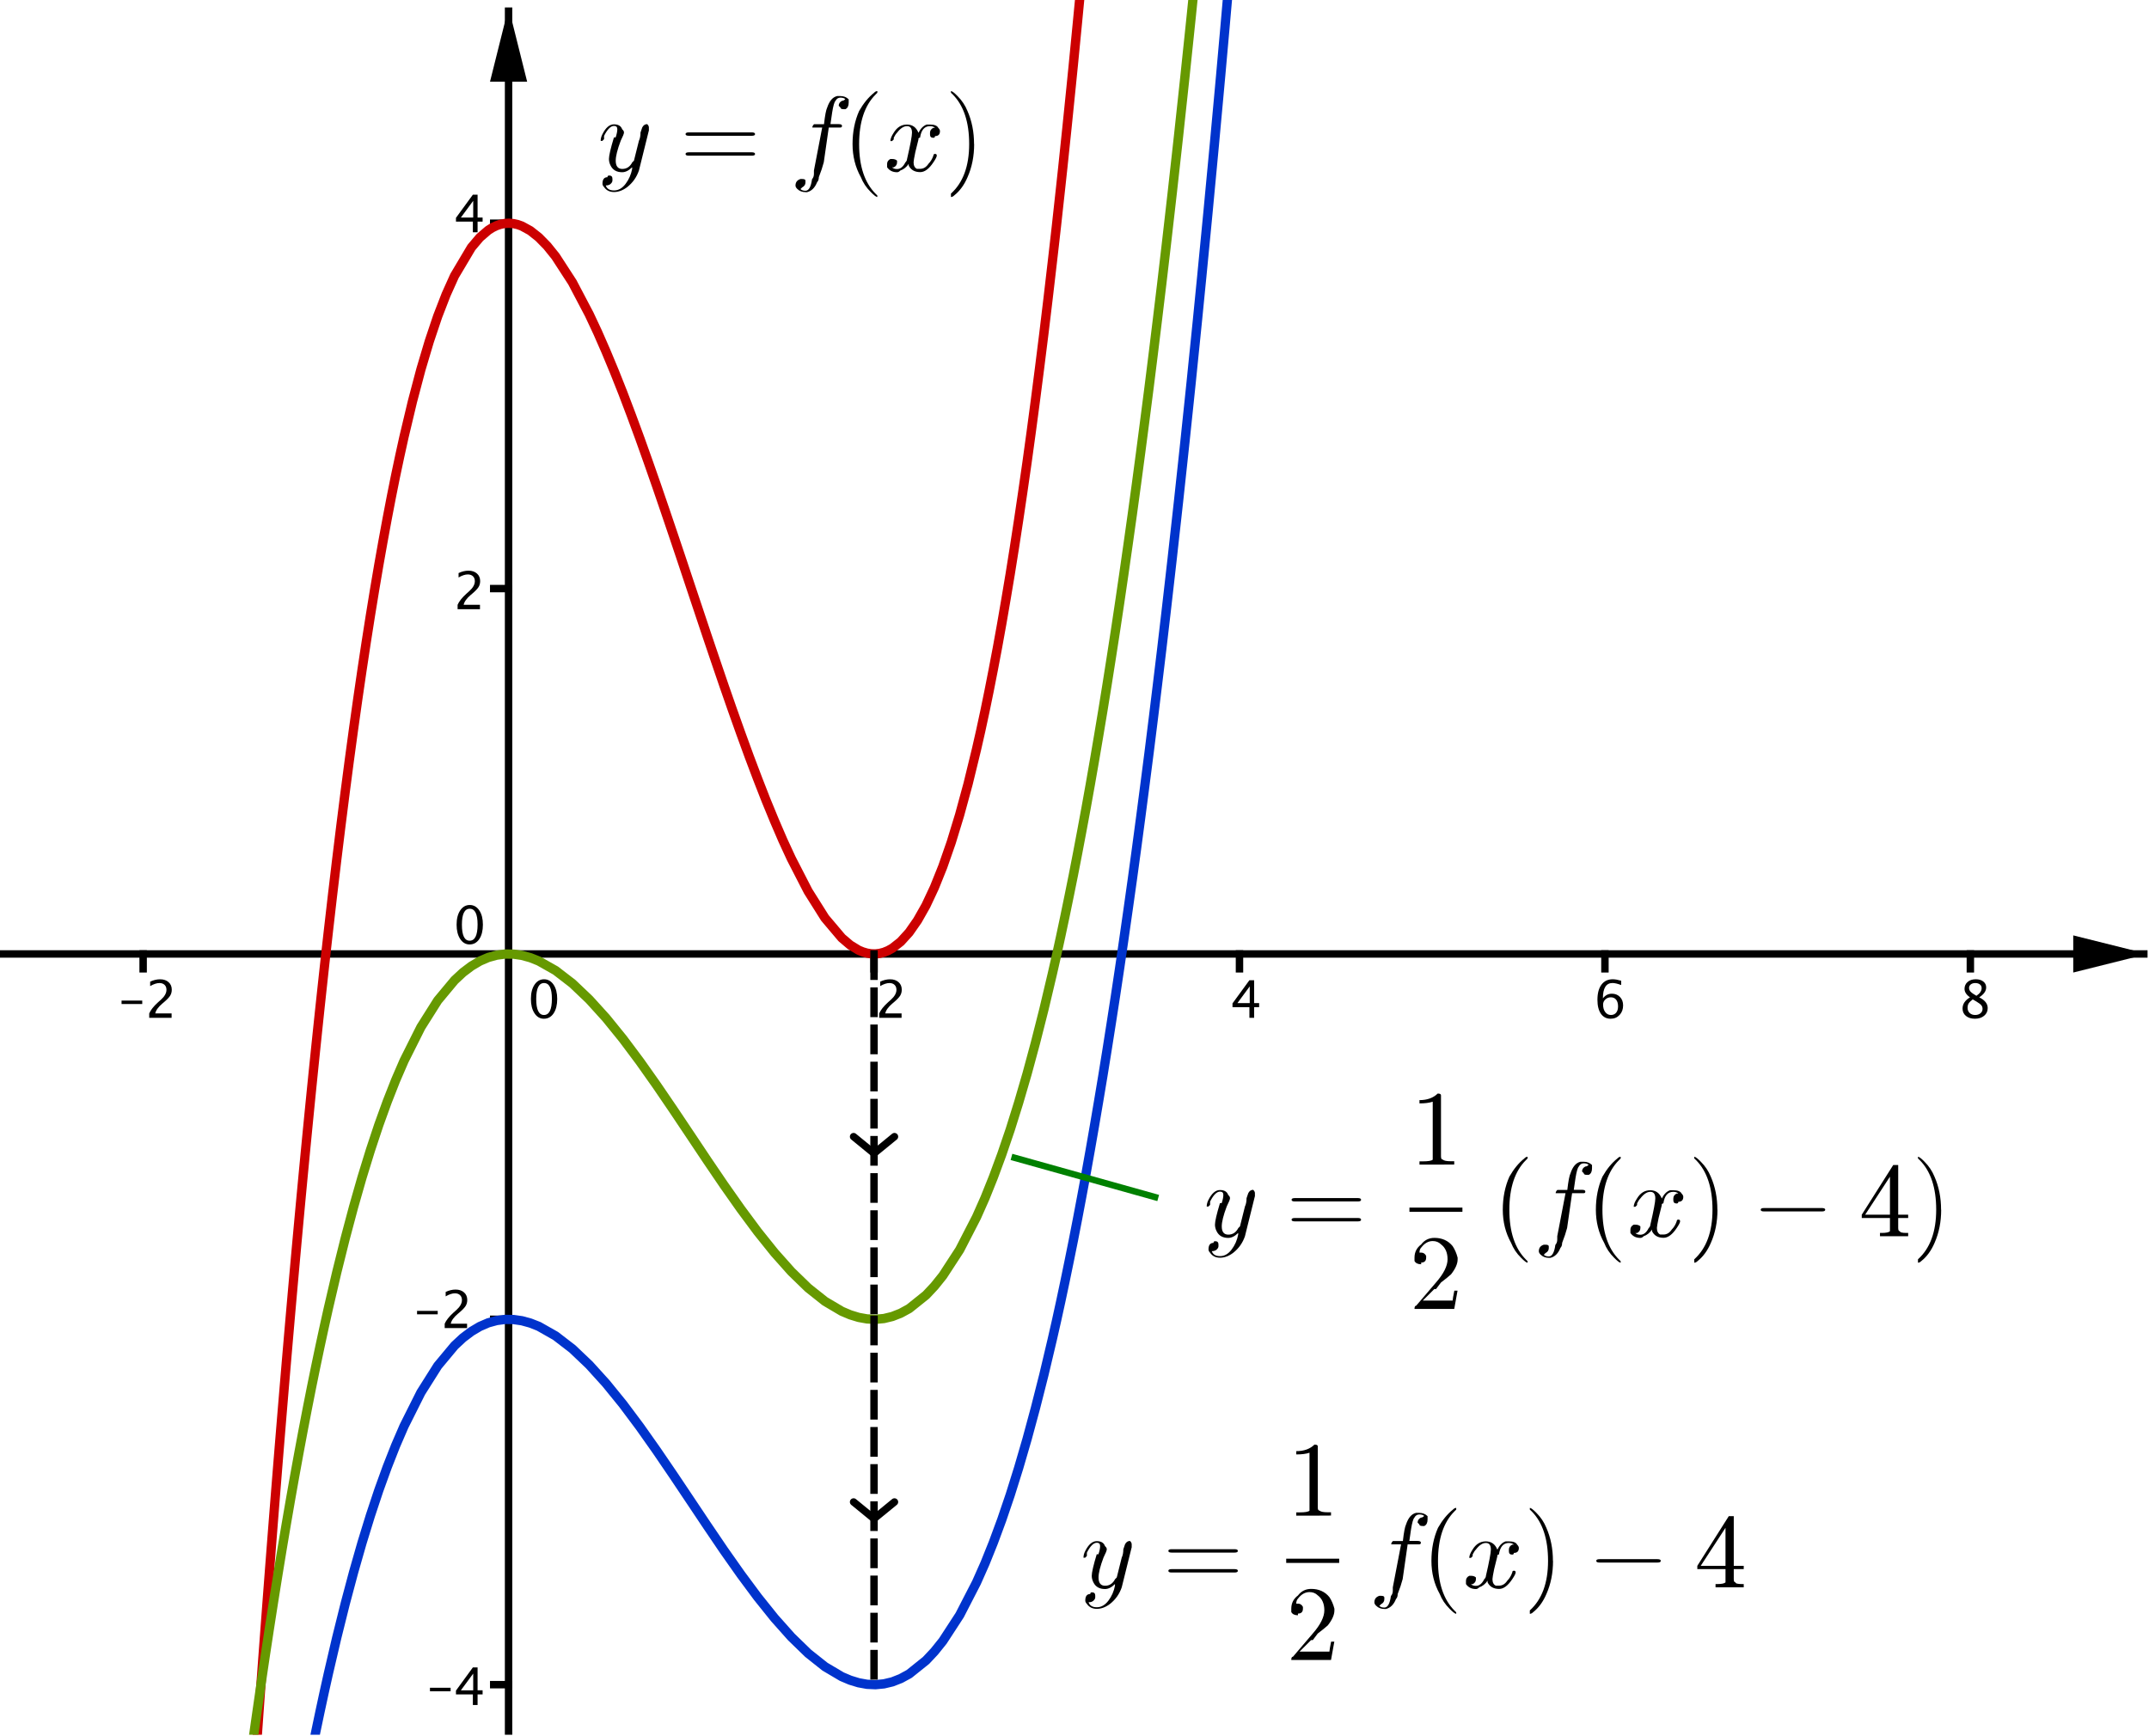 <?xml version='1.0' ?><svg xmlns:dc="http://purl.org/dc/elements/1.1/" xmlns:cc="http://creativecommons.org/ns#" xmlns:rdf="http://www.w3.org/1999/02/22-rdf-syntax-ns#" xmlns:svg="http://www.w3.org/2000/svg" xmlns="http://www.w3.org/2000/svg" id="svg19902" y="0px" x="0px" version="1.1" width="333.153" height="269.174" viewBox="83.208 752.587 333.153 269.174" preserveAspectRatio="none">
  <defs id="defs20638" />
  <title id="title19904" />
  <g transform="translate(83.208,752.587)" style="stroke-width:1;stroke-linecap:square;stroke-linejoin:miter;stroke-miterlimit:10;stroke-dasharray:none;stroke-dashoffset:0" id="g19906" stroke-miterlimit="10.000">
    <g id="g19908" transform="scale(0.576,0.576)">
      <clipPath id="clip1">
        <path id="path19911" d="m 0,0 0,467 580,0 0,-467 z" />
      </clipPath>
      <g id="g19913" clip-path="url(#clip1)">
        <g style="fill:none;stroke:#000000;stroke-width:2;stroke-linecap:butt;stroke-opacity:1" id="g19915">
          <path id="path19917" d="m 136.88,3 0,464" />
        </g>
        
      </g>
      
    </g>
    
    <g id="g19919" transform="scale(0.576,0.576)">
      <clipPath id="clip2">
        <path id="path19922" d="m 0,0 0,467 580,0 0,-467 z" />
      </clipPath>
      <g id="g19924" clip-path="url(#clip2)">
        <g style="fill:#000000;fill-opacity:1;fill-rule:evenodd;stroke:none" id="g19926">
          <path id="path19928" d="m 136.88,2 -5,20 10,0" />
        </g>
        
      </g>
      
    </g>
    
    <g id="g19930" transform="scale(0.576,0.576)">
      <clipPath id="clip3">
        <path id="path19933" d="m 0,0 0,467 580,0 0,-467 z" />
      </clipPath>
      <g id="g19935" clip-path="url(#clip3)">
        <g style="fill:none;stroke:#000000;stroke-width:2;stroke-linecap:butt;stroke-opacity:1" id="g19937">
          <path id="path19939" d="m 0,256.81 577,0" />
        </g>
        
      </g>
      
    </g>
    
    <g id="g19941" transform="scale(0.576,0.576)">
      <clipPath id="clip4">
        <path id="path19944" d="m 0,0 0,467 580,0 0,-467 z" />
      </clipPath>
      <g id="g19946" clip-path="url(#clip4)">
        <g style="fill:#000000;fill-opacity:1;fill-rule:evenodd;stroke:none" id="g19948">
          <path id="path19950" d="m 578,256.81 -20,-5 0,10" />
        </g>
        
      </g>
      
    </g>
    
    <g id="g19952" transform="scale(0.576,0.576)">
      <clipPath id="clip5">
        <path id="path19955" d="m 0,0 0,467 580,0 0,-467 z" />
      </clipPath>
      <g id="g19957" clip-path="url(#clip5)">
        <g style="fill:#000000;fill-opacity:1;fill-rule:nonzero;stroke:none" id="g19959">
          <path id="path19961" d="m 32.718,270.29 0,-0.93 5.564,0 0,0.93 z m 7.444,3.71 0,-1.18 q 0.588,-1.38 2.379,-3 l 0.772,-0.69 q 1.491,-1.34 1.491,-2.67 0,-0.85 -0.51,-1.33 -0.509,-0.49 -1.398,-0.49 -1.052,0 -2.481,0.82 l 0,-1.19 q 1.347,-0.64 2.673,-0.64 1.422,0 2.283,0.77 0.861,0.76 0.861,2.03 0,0.9 -0.434,1.61 -0.434,0.7 -1.616,1.71 l -0.52,0.44 q -1.62,1.38 -1.873,2.63 l 4.396,0 0,1.18 z" />
        </g>
        
      </g>
      
    </g>
    
    <g id="g19963" transform="scale(0.576,0.576)">
      <clipPath id="clip6">
        <path id="path19966" d="m 0,0 0,467 580,0 0,-467 z" />
      </clipPath>
      <g id="g19968" clip-path="url(#clip6)">
        <g style="fill:none;stroke:#000000;stroke-width:2;stroke-linecap:butt;stroke-opacity:1" id="g19970">
          <path id="path19972" d="m 38.525,256.81 0,4" />
        </g>
        
      </g>
      
    </g>
    
    <g id="g19974" transform="scale(0.576,0.576)">
      <clipPath id="clip7">
        <path id="path19977" d="m 0,0 0,467 580,0 0,-467 z" />
      </clipPath>
      <g id="g19979" clip-path="url(#clip7)">
        <g style="fill:#000000;fill-opacity:1;fill-rule:nonzero;stroke:none" id="g19981">
          <path id="path19983" d="m 146.39,274.25 q -1.57,0 -2.53,-1.47 -0.97,-1.47 -0.97,-3.85 0,-2.39 0.97,-3.84 0.98,-1.46 2.57,-1.46 1.59,0 2.57,1.46 0.97,1.45 0.97,3.82 0,2.44 -0.97,3.89 -0.98,1.45 -2.61,1.45 z m 0.01,-1.01 q 2.14,0 2.14,-4.35 0,-4.25 -2.11,-4.25 -2.11,0 -2.11,4.29 0,4.31 2.08,4.31 z" />
        </g>
        
      </g>
      
    </g>
    
    <g id="g19985" transform="matrix(0.576,0,0,0.576,2,0)">
      <clipPath id="clip8">
        <path id="path19988" d="m 0,0 0,467 580,0 0,-467 z" />
      </clipPath>
      <g id="g19990" clip-path="url(#clip8)">
        <g style="fill:#000000;fill-opacity:1;fill-rule:nonzero;stroke:none" id="g19992">
          <path id="path19994" d="m 233.16,274 0,-1.18 q 0.59,-1.38 2.38,-3 l 0.77,-0.69 q 1.49,-1.34 1.49,-2.67 0,-0.85 -0.51,-1.33 -0.5,-0.49 -1.39,-0.49 -1.06,0 -2.48,0.82 l 0,-1.19 q 1.34,-0.64 2.67,-0.64 1.42,0 2.28,0.77 0.86,0.76 0.86,2.03 0,0.9 -0.43,1.61 -0.44,0.7 -1.62,1.71 l -0.52,0.44 q -1.62,1.38 -1.87,2.63 l 4.39,0 0,1.18 z" />
        </g>
        
      </g>
      
    </g>
    
    <g id="g19996" transform="scale(0.576,0.576)">
      <clipPath id="clip9">
        <path id="path19999" d="m 0,0 0,467 580,0 0,-467 z" />
      </clipPath>
      <g id="g20001" clip-path="url(#clip9)">
        <g style="fill:none;stroke:#000000;stroke-width:2;stroke-linecap:butt;stroke-opacity:1" id="g20003">
          <path id="path20005" d="m 235.24,256.81 0,4" />
        </g>
        
      </g>
      
    </g>
    
    <g id="g20007" transform="scale(0.576,0.576)">
      <clipPath id="clip10">
        <path id="path20010" d="m 0,0 0,467 580,0 0,-467 z" />
      </clipPath>
      <g id="g20012" clip-path="url(#clip10)">
        <g style="fill:#000000;fill-opacity:1;fill-rule:nonzero;stroke:none" id="g20014">
          <path id="path20016" d="m 336.27,274 0,-2.86 -4.55,0 0,-1.02 4.55,-6.24 1.27,0 0,6.16 1.35,0 0,1.1 -1.35,0 0,2.86 z m -3.23,-3.96 3.32,0 0,-4.5 z" />
        </g>
        
      </g>
      
    </g>
    
    <g id="g20018" transform="scale(0.576,0.576)">
      <clipPath id="clip11">
        <path id="path20021" d="m 0,0 0,467 580,0 0,-467 z" />
      </clipPath>
      <g id="g20023" clip-path="url(#clip11)">
        <g style="fill:none;stroke:#000000;stroke-width:2;stroke-linecap:butt;stroke-opacity:1" id="g20025">
          <path id="path20027" d="m 333.6,256.81 0,4" />
        </g>
        
      </g>
      
    </g>
    
    <g id="g20029" transform="scale(0.576,0.576)">
      <clipPath id="clip12">
        <path id="path20032" d="m 0,0 0,467 580,0 0,-467 z" />
      </clipPath>
      <g id="g20034" clip-path="url(#clip12)">
        <g style="fill:#000000;fill-opacity:1;fill-rule:nonzero;stroke:none" id="g20036">
          <path id="path20038" d="m 431.41,268.76 q 0.96,-1.25 2.42,-1.25 1.33,0 2.17,0.87 0.85,0.88 0.85,2.26 0,1.58 -0.95,2.59 -0.95,1.02 -2.4,1.02 -1.68,0 -2.62,-1.34 -0.94,-1.35 -0.94,-3.74 0,-2.63 1.08,-4.09 1.08,-1.46 3.05,-1.46 0.9,0 2.26,0.39 l 0,1.17 q -1.43,-0.55 -2.34,-0.55 -2.58,0 -2.58,4.13 z m 4.08,2.18 q 0,-1.15 -0.51,-1.81 -0.52,-0.65 -1.43,-0.65 -0.86,0 -1.47,0.57 -0.62,0.57 -0.62,1.38 0,1.27 0.59,2.04 0.58,0.77 1.54,0.77 0.87,0 1.39,-0.62 0.51,-0.63 0.51,-1.68 z" />
        </g>
        
      </g>
      
    </g>
    
    <g id="g20040" transform="scale(0.576,0.576)">
      <clipPath id="clip13">
        <path id="path20043" d="m 0,0 0,467 580,0 0,-467 z" />
      </clipPath>
      <g id="g20045" clip-path="url(#clip13)">
        <g style="fill:none;stroke:#000000;stroke-width:2;stroke-linecap:butt;stroke-opacity:1" id="g20047">
          <path id="path20049" d="m 431.96,256.81 0,4" />
        </g>
        
      </g>
      
    </g>
    
    <g id="g20051" transform="scale(0.576,0.576)">
      <clipPath id="clip14">
        <path id="path20054" d="m 0,0 0,467 580,0 0,-467 z" />
      </clipPath>
      <g id="g20056" clip-path="url(#clip14)">
        <g style="fill:#000000;fill-opacity:1;fill-rule:nonzero;stroke:none" id="g20058">
          <path id="path20060" d="m 530.22,268.49 q -1.48,-1.03 -1.48,-2.28 0,-1.15 0.84,-1.87 0.84,-0.72 2.19,-0.72 1.25,0 2.03,0.61 0.77,0.61 0.77,1.58 0,1.47 -1.88,2.68 2.29,1.12 2.29,2.89 0,1.27 -0.96,2.07 -0.96,0.8 -2.48,0.8 -1.49,0 -2.41,-0.75 -0.92,-0.76 -0.92,-1.99 0,-1.82 2.01,-3.02 z m 1.72,-0.42 q 1.41,-0.93 1.41,-2.07 0,-0.61 -0.47,-0.99 -0.47,-0.37 -1.25,-0.37 -0.74,0 -1.21,0.37 -0.46,0.36 -0.46,0.94 0,0.57 0.42,1.02 0.42,0.45 1.56,1.1 z m -0.99,0.97 q -0.81,0.63 -1.1,1.09 -0.29,0.47 -0.29,1.17 0,0.87 0.56,1.4 0.56,0.54 1.47,0.54 0.89,0 1.44,-0.46 0.56,-0.45 0.56,-1.19 0,-0.58 -0.35,-0.99 -0.34,-0.41 -1.33,-1 z" />
        </g>
        
      </g>
      
    </g>
    
    <g id="g20062" transform="scale(0.576,0.576)">
      <clipPath id="clip15">
        <path id="path20065" d="m 0,0 0,467 580,0 0,-467 z" />
      </clipPath>
      <g id="g20067" clip-path="url(#clip15)">
        <g style="fill:none;stroke:#000000;stroke-width:2;stroke-linecap:butt;stroke-opacity:1" id="g20069">
          <path id="path20071" d="m 530.31,256.81 0,4" />
        </g>
        
      </g>
      
    </g>
    
    <g id="g20073" transform="scale(0.576,0.576)">
      <clipPath id="clip16">
        <path id="path20076" d="m 0,0 0,467 580,0 0,-467 z" />
      </clipPath>
      <g id="g20078" clip-path="url(#clip16)">
        <g style="fill:#000000;fill-opacity:1;fill-rule:nonzero;stroke:none" id="g20080">
          <path id="path20082" d="m 115.72,455.29 0,-0.93 5.56,0 0,0.93 z m 11.55,3.71 0,-2.86 -4.55,0 0,-1.02 4.55,-6.24 1.27,0 0,6.16 1.35,0 0,1.1 -1.35,0 0,2.86 z m -3.23,-3.96 3.32,0 0,-4.5 z" />
        </g>
        
      </g>
      
    </g>
    
    <g id="g20084" transform="scale(0.576,0.576)">
      <clipPath id="clip17">
        <path id="path20087" d="m 0,0 0,467 580,0 0,-467 z" />
      </clipPath>
      <g id="g20089" clip-path="url(#clip17)">
        <g style="fill:none;stroke:#000000;stroke-width:2;stroke-linecap:butt;stroke-opacity:1" id="g20091">
          <path id="path20093" d="m 132.88,453.52 4,0" />
        </g>
        
      </g>
      
    </g>
    
    <g id="g20095" transform="matrix(0.576,0,0,0.576,-2,-2)">
      <clipPath id="clip18">
        <path id="path20098" d="m 0,0 0,467 580,0 0,-467 z" />
      </clipPath>
      <g id="g20100" clip-path="url(#clip18)">
        <g style="fill:#000000;fill-opacity:1;fill-rule:nonzero;stroke:none" id="g20102">
          <path id="path20104" d="m 115.72,357.29 0,-0.93 5.56,0 0,0.93 z m 7.44,3.71 0,-1.18 q 0.59,-1.38 2.38,-3 l 0.77,-0.69 q 1.49,-1.34 1.49,-2.67 0,-0.85 -0.51,-1.33 -0.5,-0.49 -1.39,-0.49 -1.06,0 -2.48,0.82 l 0,-1.19 q 1.34,-0.64 2.67,-0.64 1.42,0 2.28,0.77 0.86,0.76 0.86,2.03 0,0.9 -0.43,1.61 -0.44,0.7 -1.62,1.71 l -0.52,0.44 q -1.62,1.38 -1.87,2.63 l 4.39,0 0,1.18 z" />
        </g>
        
      </g>
      
    </g>
    
    <g id="g20106" transform="scale(0.576,0.576)">
      <clipPath id="clip19">
        <path id="path20109" d="m 0,0 0,467 580,0 0,-467 z" />
      </clipPath>
      <g id="g20111" clip-path="url(#clip19)">
        <g style="fill:none;stroke:#000000;stroke-width:2;stroke-linecap:butt;stroke-opacity:1" id="g20113">
          <path id="path20115" d="m 132.88,355.16 4,0" />
        </g>
        
      </g>
      
    </g>
    
    <g id="g20117" transform="scale(0.576,0.576)">
      <clipPath id="clip20">
        <path id="path20120" d="m 0,0 0,467 580,0 0,-467 z" />
      </clipPath>
      <g id="g20122" clip-path="url(#clip20)">
        <g style="fill:#000000;fill-opacity:1;fill-rule:nonzero;stroke:none" id="g20124">
          <path id="path20126" d="m 126.39,254.25 q -1.57,0 -2.53,-1.47 -0.97,-1.47 -0.97,-3.85 0,-2.39 0.97,-3.84 0.98,-1.46 2.57,-1.46 1.59,0 2.57,1.46 0.97,1.45 0.97,3.82 0,2.44 -0.97,3.89 -0.98,1.45 -2.61,1.45 z m 0.01,-1.01 q 2.14,0 2.14,-4.35 0,-4.25 -2.11,-4.25 -2.11,0 -2.11,4.29 0,4.31 2.08,4.31 z" />
        </g>
        
      </g>
      
    </g>
    
    <g id="g20128" transform="scale(0.576,0.576)">
      <clipPath id="clip21">
        <path id="path20131" d="m 0,0 0,467 580,0 0,-467 z" />
      </clipPath>
      <g id="g20133" clip-path="url(#clip21)">
        <g style="fill:#000000;fill-opacity:1;fill-rule:nonzero;stroke:none" id="g20135">
          <path id="path20137" d="m 123.16,164 0,-1.18 q 0.59,-1.38 2.38,-3 l 0.77,-0.69 q 1.49,-1.34 1.49,-2.67 0,-0.85 -0.51,-1.33 -0.5,-0.49 -1.39,-0.49 -1.06,0 -2.48,0.82 l 0,-1.19 q 1.34,-0.64 2.67,-0.64 1.42,0 2.28,0.77 0.86,0.76 0.86,2.03 0,0.9 -0.43,1.61 -0.44,0.7 -1.62,1.71 l -0.52,0.44 q -1.62,1.38 -1.87,2.63 l 4.39,0 0,1.18 z" />
        </g>
        
      </g>
      
    </g>
    
    <g id="g20139" transform="scale(0.576,0.576)">
      <clipPath id="clip22">
        <path id="path20142" d="m 0,0 0,467 580,0 0,-467 z" />
      </clipPath>
      <g id="g20144" clip-path="url(#clip22)">
        <g style="fill:none;stroke:#000000;stroke-width:2;stroke-linecap:butt;stroke-opacity:1" id="g20146">
          <path id="path20148" d="m 132.88,158.45 4,0" />
        </g>
        
      </g>
      
    </g>
    
    <g id="g20150" transform="matrix(0.576,0,0,0.576,0,-2)">
      <clipPath id="clip23">
        <path id="path20153" d="m 0,0 0,467 580,0 0,-467 z" />
      </clipPath>
      <g id="g20155" clip-path="url(#clip23)">
        <g style="fill:#000000;fill-opacity:1;fill-rule:nonzero;stroke:none" id="g20157">
          <path id="path20159" d="m 127.27,66 0,-2.864 -4.55,0 0,-1.019 4.55,-6.234 1.27,0 0,6.152 1.35,0 0,1.101 -1.35,0 0,2.864 z m -3.23,-3.965 3.32,0 0,-4.498 z" />
        </g>
        
      </g>
      
    </g>
    
    <g id="g20161" transform="scale(0.576,0.576)">
      <clipPath id="clip24">
        <path id="path20164" d="m 0,0 0,467 580,0 0,-467 z" />
      </clipPath>
      <g id="g20166" clip-path="url(#clip24)">
        <g style="fill:none;stroke:#000000;stroke-width:2;stroke-linecap:butt;stroke-opacity:1" id="g20168">
          <path id="path20170" d="m 132.88,60.09 4,0" />
        </g>
        
      </g>
      
    </g>
    
    <g id="misc" />
    
    <g id="layer0">
      <g id="g20174" transform="scale(0.576,0.576)">
        <clipPath id="clip25">
          <path id="path20177" d="m 0,0 0,467 580,0 0,-467 z" />
        </clipPath>
        <g id="g20179" clip-path="url(#clip25)">
          <g style="fill:none;stroke:#cc0000;stroke-width:2.5;stroke-linecap:round;stroke-linejoin:round;stroke-opacity:1" id="g20181">
            <path id="path20183" d="m 68.535,477.07 0.567,-7.96 0.566,-7.87 0.566,-7.77 0.567,-7.68 0.566,-7.59 0.567,-7.5 0.566,-7.4 0.566,-7.32 0.567,-7.23 0.566,-7.13 0.567,-7.05 0.566,-6.96 0.566,-6.87 0.567,-6.79 0.566,-6.69 0.567,-6.61 0.566,-6.52 0.566,-6.44 0.567,-6.35 0.566,-6.27 0.567,-6.18 0.566,-6.1 0.566,-6.01 0.567,-5.94 0.566,-5.84 0.567,-5.77 0.566,-5.69 0.567,-5.6 0.566,-5.52 0.566,-5.44 0.567,-5.37 0.566,-5.28 0.567,-5.2 0.566,-5.13 0.566,-5.04 1.133,-9.86 1.133,-9.55 1.133,-9.25 1.133,-8.95 1.132,-8.65 1.133,-8.36 1.133,-8.07 1.133,-7.78 1.133,-7.5 1.133,-7.23 1.132,-6.95 1.13,-6.67 1.14,-6.41 1.13,-6.14 1.13,-5.89 1.13,-5.63 1.14,-5.37 1.13,-5.12 2.27,-9.52 2.26,-8.554 2.27,-7.631 2.26,-6.732 2.27,-5.864 2.26,-5.023 4.54,-7.641 2.26,-2.676 2.27,-1.951 1.13,-0.713 1.13,-0.542 1.13,-0.375 1.14,-0.213 1.13,-0.052 1.13,0.103 1.14,0.255 1.13,0.405 2.26,1.24 2.27,1.793 2.27,2.315 2.26,2.809 4.53,6.985 4.53,8.615 2.27,4.847 2.26,5.167 2.27,5.463 2.27,5.72 2.26,5.96 2.27,6.16 2.26,6.34 2.27,6.49 2.26,6.6 2.27,6.7 2.27,6.76 2.26,6.79 2.27,6.79 2.26,6.77 2.27,6.71 2.26,6.63 2.27,6.52 2.27,6.38 2.26,6.21 2.27,6.01 2.26,5.79 2.27,5.52 2.26,5.25 2.27,4.92 4.53,8.81 4.53,7.2 4.53,5.36 2.27,1.93 2.26,1.38 1.14,0.47 1.13,0.33 1.13,0.18 1.13,0.03 1.14,-0.14 1.13,-0.29 1.13,-0.46 1.14,-0.63 2.26,-1.77 2.27,-2.5 2.26,-3.24 2.27,-4.01 2.26,-4.82 2.27,-5.65 2.27,-6.52 2.26,-7.4 2.27,-8.33 2.26,-9.27 1.14,-5.01 1.13,-5.24 1.13,-5.51 1.13,-5.75 1.14,-6.02 1.13,-6.27 1.13,-6.55 1.14,-6.81 1.13,-7.09 1.13,-7.36 1.13,-7.64 1.14,-7.93 1.13,-8.22 1.13,-8.5 1.13,-8.803 1.14,-9.099 1.13,-9.402 1.13,-9.707 0.57,-4.969 0.57,-5.047 0.56,-5.125 0.57,-5.204 0.57,-5.283 0.56,-5.363 0.57,-5.443 0.56,-5.523 0.57,-5.604 0.57,-5.685 0.56,-5.767 0.57,-5.85 0.57,-5.932 0.56,-6.015" />
          </g>
          
        </g>
        
      </g>
      
      <g id="g20185" transform="scale(0.576,0.576)">
        <clipPath id="clip26">
          <path id="path20188" d="m 0,0 0,467 580,0 0,-467 z" />
        </clipPath>
        <g id="g20190" clip-path="url(#clip26)">
          <g style="fill:none;stroke:#0033cc;stroke-width:2.5;stroke-linecap:round;stroke-linejoin:round;stroke-opacity:1" id="g20192">
            <path id="path20194" d="m 82.695,477.62 1.133,-5.73 1.133,-5.56 1.133,-5.4 1.133,-5.25 1.132,-5.08 2.266,-9.71 2.266,-9.1 2.265,-8.5 2.266,-7.93 2.266,-7.36 2.262,-6.81 2.27,-6.28 2.26,-5.75 2.27,-5.25 4.53,-9.04 4.53,-7.18 4.53,-5.44 2.27,-2.11 2.27,-1.71 2.26,-1.34 2.27,-0.98 2.26,-0.62 2.27,-0.3 2.26,0.03 2.27,0.33 2.26,0.62 2.27,0.89 4.53,2.57 4.53,3.49 4.53,4.31 4.53,5 4.54,5.59 4.53,6.06 4.53,6.42 4.53,6.65 4.53,6.77 4.53,6.78 4.53,6.68 4.54,6.45 4.53,6.11 4.53,5.65 4.53,5.09 4.53,4.4 4.53,3.6 4.53,2.68 2.27,0.96 2.26,0.69 2.27,0.41 2.26,0.1 2.27,-0.22 2.27,-0.54 2.26,-0.89 2.27,-1.24 4.53,-3.63 2.26,-2.41 2.27,-2.83 4.53,-6.96 4.53,-8.8 2.27,-5.12 2.26,-5.63 2.27,-6.15 2.27,-6.68 2.26,-7.22 2.27,-7.79 2.26,-8.36 2.27,-8.95 2.26,-9.55 1.14,-5.01 1.13,-5.16 1.13,-5.33 1.13,-5.48 1.14,-5.64 1.13,-5.81 1.13,-5.98 1.14,-6.14 1.13,-6.31 1.13,-6.48 1.13,-6.65 1.14,-6.83 1.13,-7 1.13,-7.19 1.14,-7.36 1.13,-7.54 1.13,-7.73 1.13,-7.91 1.14,-8.1 1.13,-8.29 1.13,-8.48 1.13,-8.67 1.14,-8.87 1.13,-9.06 1.13,-9.26 1.14,-9.46 1.13,-9.66 1.13,-9.87 0.57,-5.01 0.56,-5.06 0.57,-5.11 0.57,-5.16 0.56,-5.22 0.57,-5.27 0.57,-5.32 0.56,-5.38 0.57,-5.42 0.57,-5.48 0.56,-5.538 0.57,-5.588 0.57,-5.642 0.56,-5.697 0.57,-5.75 0.56,-5.806 0.57,-5.86 0.57,-5.915 0.56,-5.971 0.57,-6.026 0.57,-6.082 0.56,-6.139 0.57,-6.194 0.57,-6.251 0.56,-6.307 0.57,-6.364 0.56,-6.421 0.57,-6.479" />
          </g>
          
        </g>
        
      </g>
      
      <g id="g20196" transform="scale(0.576,0.576)">
        <clipPath id="clip27">
          <path id="path20199" d="m 0,0 0,467 580,0 0,-467 z" />
        </clipPath>
        <g id="g20201" clip-path="url(#clip27)">
          <g style="fill:none;stroke:#669900;stroke-width:2.5;stroke-linecap:round;stroke-linejoin:round;stroke-opacity:1" id="g20203">
            <path id="path20205" d="m 66.836,477.51 1.133,-8.19 1.133,-8.01 1.132,-7.81 1.133,-7.64 1.133,-7.45 1.133,-7.27 1.133,-7.09 1.132,-6.92 1.133,-6.74 1.133,-6.57 1.133,-6.39 1.133,-6.22 1.132,-6.06 1.133,-5.89 1.133,-5.73 1.133,-5.56 1.133,-5.4 1.133,-5.24 1.132,-5.09 2.266,-9.71 2.266,-9.09 2.265,-8.51 2.266,-7.93 2.266,-7.36 2.262,-6.81 2.27,-6.28 2.26,-5.75 2.27,-5.25 4.53,-9.04 4.53,-7.18 4.53,-5.44 2.27,-2.11 2.27,-1.71 2.26,-1.34 2.27,-0.98 2.26,-0.62 2.27,-0.3 2.26,0.03 2.27,0.33 2.26,0.62 2.27,0.9 4.53,2.56 4.53,3.49 4.53,4.31 4.53,5 4.54,5.6 4.53,6.06 4.53,6.41 4.53,6.65 4.53,6.77 4.53,6.79 4.53,6.67 4.54,6.45 4.53,6.11 4.53,5.65 4.53,5.09 4.53,4.4 4.53,3.6 4.53,2.68 2.27,0.96 2.26,0.69 2.27,0.41 2.26,0.1 2.27,-0.21 2.27,-0.55 2.26,-0.89 2.27,-1.24 4.53,-3.63 2.26,-2.41 2.27,-2.83 4.53,-6.96 4.53,-8.8 2.27,-5.12 2.26,-5.63 2.27,-6.15 2.27,-6.67 2.26,-7.23 2.27,-7.78 2.26,-8.36 2.27,-8.96 2.26,-9.55 1.14,-5.01 1.13,-5.16 1.13,-5.32 1.13,-5.49 1.14,-5.64 1.13,-5.81 1.13,-5.97 1.14,-6.15 1.13,-6.31 1.13,-6.48 1.13,-6.65 1.14,-6.83 1.13,-7 1.13,-7.19 1.14,-7.36 1.13,-7.54 1.13,-7.73 1.13,-7.91 1.14,-8.1 1.13,-8.29 1.13,-8.48 1.13,-8.67 1.14,-8.87 1.13,-9.06 1.13,-9.26 1.14,-9.46 1.13,-9.661 1.13,-9.865 0.57,-5.009 0.56,-5.06 0.57,-5.113 0.57,-5.164 0.56,-5.217 0.57,-5.269 0.57,-5.321 0.56,-5.375 0.57,-5.427 0.57,-5.481 0.56,-5.534 0.57,-5.588" />
          </g>
          
        </g>
        
      </g>
      
      <g id="g20207" transform="scale(0.576,0.576)">
        <clipPath id="clip28">
          <path id="path20210" d="m 0,0 0,467 580,0 0,-467 z" />
        </clipPath>
        <g id="g20212" clip-path="url(#clip28)">
          <g style="fill:none;stroke:#000000;stroke-width:2;stroke-linecap:butt;stroke-linejoin:round;stroke-opacity:1;stroke-dasharray:6, 4" id="g20214">
            <path id="path20216" d="m 235.24,256.81 0,98.35" />
          </g>
          
        </g>
        
      </g>
      
      <g id="g20218" transform="scale(0.576,0.576)">
        <clipPath id="clip29">
          <path id="path20221" d="m 0,0 0,467 580,0 0,-467 z" />
        </clipPath>
        <g id="g20223" clip-path="url(#clip29)">
          <g style="fill:none;stroke:#000000;stroke-width:2;stroke-linecap:round;stroke-linejoin:round;stroke-opacity:1" id="g20225">
            <path id="path20227" d="m 235.24,310.49 -5.5,-4.5" />
          </g>
          
        </g>
        
      </g>
      
      <g id="g20229" transform="scale(0.576,0.576)">
        <clipPath id="clip30">
          <path id="path20232" d="m 0,0 0,467 580,0 0,-467 z" />
        </clipPath>
        <g id="g20234" clip-path="url(#clip30)">
          <g style="fill:none;stroke:#000000;stroke-width:2;stroke-linecap:round;stroke-linejoin:round;stroke-opacity:1" id="g20236">
            <path id="path20238" d="m 235.24,310.49 5.5,-4.5" />
          </g>
          
        </g>
        
      </g>
      
      <g id="g20240" transform="scale(0.576,0.576)">
        <clipPath id="clip31">
          <path id="path20243" d="m 0,0 0,467 580,0 0,-467 z" />
        </clipPath>
        <g id="g20245" clip-path="url(#clip31)">
          <g style="fill:none;stroke:#000000;stroke-width:2;stroke-linecap:butt;stroke-linejoin:round;stroke-opacity:1;stroke-dasharray:6, 4" id="g20247">
            <path id="path20249" d="m 235.24,355.16 0,98.36" />
          </g>
          
        </g>
        
      </g>
      
      <g id="g20251" transform="scale(0.576,0.576)">
        <clipPath id="clip32">
          <path id="path20254" d="m 0,0 0,467 580,0 0,-467 z" />
        </clipPath>
        <g id="g20256" clip-path="url(#clip32)">
          <g style="fill:none;stroke:#000000;stroke-width:2;stroke-linecap:round;stroke-linejoin:round;stroke-opacity:1" id="g20258">
            <path id="path20260" d="m 235.24,408.84 -5.5,-4.5" />
          </g>
          
        </g>
        
      </g>
      
      <g id="g20262" transform="scale(0.576,0.576)">
        <clipPath id="clip33">
          <path id="path20265" d="m 0,0 0,467 580,0 0,-467 z" />
        </clipPath>
        <g id="g20267" clip-path="url(#clip33)">
          <g style="fill:none;stroke:#000000;stroke-width:2;stroke-linecap:round;stroke-linejoin:round;stroke-opacity:1" id="g20269">
            <path id="path20271" d="m 235.24,408.84 5.5,-4.5" />
          </g>
          
        </g>
        
      </g>
      
      
      
      
      <g style="fill:#000000" id="g20306" transform="matrix(16.427,0,0,16.427,92.628,26.442)">
        <clipPath id="clip37">
          <path id="path20309" d="m -8.474,-2.539 0,24.578 30.527,0 0,-24.578 z" />
        </clipPath>
        <g style="fill:#000000" id="g20311" clip-path="url(#clip37)">
          <g style="fill:#000000;fill-opacity:1;fill-rule:nonzero;stroke:none" id="g20313">
            <path style="fill:#000000" id="path20315" d="M 0.484,-0.375 0.391,0 Q 0.359,0.094 0.281,0.156 0.219,0.203 0.156,0.203 0.094,0.203 0.062,0.156 0.047,0.141 0.047,0.125 q 0,-0.062 0.047,-0.062 0,-0.016 0.016,-0.016 0.031,0 0.031,0.031 0,0 0,0.016 0,0.016 -0.016,0.031 Q 0.109,0.141 0.078,0.141 0.094,0.188 0.156,0.188 q 0.062,0 0.109,-0.062 0.047,-0.062 0.062,-0.141 0,-0.016 0,-0.016 -0.047,0.047 -0.094,0.047 -0.078,0 -0.109,-0.062 -0.016,-0.031 -0.016,-0.063 0,-0.047 0.047,-0.203 0,0 0.016,0 0.016,-0.047 0.016,-0.078 0,-0.031 -0.031,-0.031 -0.047,0 -0.094,0.094 l 0,0 q 0,0.016 0,0.031 -0.016,0.016 -0.016,0.016 -0.016,0 -0.016,0 0,-0.031 0.016,-0.062 0.047,-0.094 0.109,-0.094 0.062,0 0.078,0.047 Q 0.25,-0.375 0.25,-0.359 q 0,0.016 -0.031,0.078 -0.047,0.125 -0.047,0.188 0,0.078 0.062,0.078 0.062,0 0.094,-0.062 0.016,-0.016 0.016,-0.016 l 0.047,-0.188 Q 0.406,-0.312 0.406,-0.359 0.422,-0.406 0.422,-0.406 0.438,-0.438 0.469,-0.438 q 0.016,0.016 0.016,0.031 0,0.016 0,0.031 z" />
          </g>
          
        </g>
        
      </g>
      
      <g style="fill:#000000" id="g20317" transform="matrix(16.427,0,0,16.427,105.244,26.442)">
        <clipPath id="clip38">
          <path id="path20320" d="m -9.242,-2.539 0,24.578 30.527,0 0,-24.578 z" />
        </clipPath>
        <g style="fill:#000000" id="g20322" clip-path="url(#clip38)">
          <g style="fill:#000000;fill-opacity:1;fill-rule:nonzero;stroke:none" id="g20324">
            <path style="fill:#000000" id="path20326" d="m 0.688,-0.328 -0.594,0 q -0.031,0 -0.031,-0.016 0,-0.016 0.031,-0.016 l 0.594,0 q 0.031,0 0.031,0.016 0,0.016 -0.031,0.016 z m 0,0.188 -0.594,0 q -0.031,0 -0.031,-0.016 0,-0.016 0.031,-0.016 l 0.594,0 q 0.031,0 0.031,0.016 0,0.016 -0.031,0.016 z" />
          </g>
          
        </g>
        
      </g>
      
      <g style="fill:#000000" id="g20328" transform="matrix(16.427,0,0,16.427,122.584,26.442)">
        <clipPath id="clip39">
          <path id="path20331" d="m -10.297,-2.539 0,24.578 30.526,0 0,-24.578 z" />
        </clipPath>
        <g style="fill:#000000" id="g20333" clip-path="url(#clip39)">
          <g style="fill:#000000;fill-opacity:1;fill-rule:nonzero;stroke:none" id="g20335">
            <path style="fill:#000000" id="path20337" d="m 0.359,-0.406 0,0 -0.047,0.328 q -0.016,0.062 -0.047,0.141 0,0.031 -0.016,0.047 -0.031,0.078 -0.094,0.094 0,0 -0.016,0 -0.047,0 -0.078,-0.031 -0.016,-0.016 -0.016,-0.031 0,-0.047 0.047,-0.062 0,0 0.016,0 0.031,0 0.031,0.016 0,0.016 0,0.016 0,0.031 -0.031,0.047 0,0 -0.016,0.016 0.016,0.016 0.047,0.016 0.047,0 0.062,-0.109 Q 0.219,0.062 0.219,0.031 l 0,-0.031 0.078,-0.406 -0.062,0 q -0.031,0 -0.031,0 l 0,0 0,0 q 0,-0.016 0.016,-0.031 l 0,0 0.016,0 0.078,0 Q 0.328,-0.562 0.344,-0.594 0.375,-0.688 0.438,-0.703 q 0.016,0 0.031,0 0.047,0 0.078,0.031 l 0,0 q 0,0.016 0,0.031 0,0.047 -0.031,0.062 0,0 -0.016,0 -0.031,0 -0.031,-0.016 -0.016,-0.016 -0.016,-0.016 0,-0.031 0.031,-0.047 0.016,0 0.031,-0.016 Q 0.5,-0.688 0.469,-0.688 q -0.031,0 -0.047,0.031 -0.016,0.016 -0.031,0.109 L 0.375,-0.438 l 0.078,0 q 0.031,0 0.031,0.016 0,0.016 -0.016,0.016 l 0,0 -0.016,0 -0.094,0 z" />
          </g>
          
        </g>
        
      </g>
      
      <g style="fill:#000000" id="g20339" transform="matrix(16.427,0,0,16.427,130.624,26.442)">
        <clipPath id="clip40">
          <path id="path20342" d="m -10.787,-2.539 0,24.578 30.526,0 0,-24.578 z" />
        </clipPath>
        <g style="fill:#000000" id="g20344" clip-path="url(#clip40)">
          <g style="fill:#000000;fill-opacity:1;fill-rule:nonzero;stroke:none" id="g20346">
            <path style="fill:#000000" id="path20348" d="m 0.328,0.234 0,0 q 0,0.016 0,0.016 Q 0.312,0.25 0.266,0.203 0.203,0.141 0.172,0.062 0.094,-0.078 0.094,-0.25 q 0,-0.172 0.062,-0.312 0.062,-0.109 0.141,-0.172 Q 0.312,-0.75 0.328,-0.75 q 0,0 0,0.016 0,0 -0.016,0.016 -0.156,0.156 -0.156,0.469 0,0.312 0.156,0.469 0.016,0.016 0.016,0.016 z" />
          </g>
          
        </g>
        
      </g>
      
      <g style="fill:#000000" id="g20350" transform="matrix(16.427,0,0,16.427,137.014,26.442)">
        <clipPath id="clip41">
          <path id="path20353" d="m -11.176,-2.539 0,24.578 30.527,0 0,-24.578 z" />
        </clipPath>
        <g style="fill:#000000" id="g20355" clip-path="url(#clip41)">
          <g style="fill:#000000;fill-opacity:1;fill-rule:nonzero;stroke:none" id="g20357">
            <path style="fill:#000000" id="path20359" d="m 0.328,-0.297 -0.031,0.125 q -0.016,0.078 -0.016,0.094 0,0.047 0.031,0.062 0.016,0 0.031,0 0.047,0 0.078,-0.047 0.031,-0.031 0.047,-0.078 0,-0.016 0.016,-0.016 0.016,0 0.016,0.016 0,0.016 -0.031,0.062 -0.062,0.094 -0.125,0.094 -0.078,0 -0.109,-0.062 0,-0.016 0,-0.016 Q 0.203,-0.016 0.156,0 0.141,0.016 0.125,0.016 q -0.062,0 -0.094,-0.047 0,0 0,-0.031 0,-0.031 0.031,-0.047 0.016,0 0.016,0 0.031,0 0.047,0.016 0,0.016 0,0.016 0,0.031 -0.031,0.047 -0.016,0 -0.016,0 0.016,0.016 0.047,0.016 0.047,0 0.078,-0.062 0.016,-0.016 0.016,-0.031 0.047,-0.203 0.047,-0.25 0,-0.062 -0.047,-0.062 -0.047,0 -0.094,0.062 l 0,0 q 0,0 0,0 -0.016,0.016 -0.031,0.047 0,0 0,0.016 l -0.016,0.016 q 0,0 0,0 -0.016,0 -0.016,0 0,-0.031 0.031,-0.078 0.047,-0.078 0.125,-0.078 0.078,0 0.109,0.078 0.031,-0.062 0.078,-0.078 0.016,0 0.031,0 0.062,0 0.078,0.031 0.016,0.016 0.016,0.031 0,0.047 -0.047,0.047 0,0.016 -0.016,0.016 -0.031,0 -0.031,-0.031 0,0 0,-0.016 0,-0.031 0.031,-0.047 0,0 0.016,0 -0.016,-0.016 -0.047,-0.016 -0.078,0 -0.094,0.109 -0.016,0 -0.016,0.016 z" />
          </g>
          
        </g>
        
      </g>
      
      <g style="fill:#000000" id="g20361" transform="matrix(16.427,0,0,16.427,146.404,26.442)">
        <clipPath id="clip42">
          <path id="path20364" d="m -11.747,-2.539 0,24.578 30.526,0 0,-24.578 z" />
        </clipPath>
        <g style="fill:#000000" id="g20366" clip-path="url(#clip42)">
          <g style="fill:#000000;fill-opacity:1;fill-rule:nonzero;stroke:none" id="g20368">
            <path style="fill:#000000" id="path20370" d="m 0.281,-0.25 0,0 q 0,0.172 -0.062,0.312 Q 0.172,0.172 0.094,0.234 0.078,0.25 0.062,0.25 q 0,0 0,-0.016 0,0 0,-0.016 Q 0.234,0.062 0.234,-0.25 q 0,-0.312 -0.156,-0.469 l 0,0 Q 0.062,-0.734 0.062,-0.734 q 0,-0.016 0,-0.016 0.016,0 0.062,0.047 0.062,0.062 0.094,0.141 0.062,0.141 0.062,0.312 z" />
          </g>
          
        </g>
        
      </g>
      
      <g id="g20372" transform="matrix(16.427,0,0,16.427,167.476,246.136)">
        <clipPath id="clip43">
          <path id="path20375" d="m -15.895,-22.268 0,24.579 30.527,0 0,-24.579 z" />
        </clipPath>
        <g id="g20377" clip-path="url(#clip43)">
          <g style="fill:#000000;fill-opacity:1;fill-rule:nonzero;stroke:none" id="g20379">
            <path id="path20381" d="M 0.484,-0.375 0.391,0 Q 0.359,0.094 0.281,0.156 0.219,0.203 0.156,0.203 0.094,0.203 0.062,0.156 0.047,0.141 0.047,0.125 q 0,-0.062 0.047,-0.062 0,-0.016 0.016,-0.016 0.031,0 0.031,0.031 0,0 0,0.016 0,0.016 -0.016,0.031 Q 0.109,0.141 0.078,0.141 0.094,0.188 0.156,0.188 q 0.062,0 0.109,-0.062 0.047,-0.062 0.062,-0.141 0,-0.016 0,-0.016 -0.047,0.047 -0.094,0.047 -0.078,0 -0.109,-0.062 -0.016,-0.031 -0.016,-0.063 0,-0.047 0.047,-0.203 0,0 0.016,0 0.016,-0.047 0.016,-0.078 0,-0.031 -0.031,-0.031 -0.047,0 -0.094,0.094 l 0,0 q 0,0.016 0,0.031 -0.016,0.016 -0.016,0.016 -0.016,0 -0.016,0 0,-0.031 0.016,-0.062 0.047,-0.094 0.109,-0.094 0.062,0 0.078,0.047 Q 0.25,-0.375 0.25,-0.359 q 0,0.016 -0.031,0.078 -0.047,0.125 -0.047,0.188 0,0.078 0.062,0.078 0.062,0 0.094,-0.062 0.016,-0.016 0.016,-0.016 l 0.047,-0.188 Q 0.406,-0.312 0.406,-0.359 0.422,-0.406 0.422,-0.406 0.438,-0.438 0.469,-0.438 q 0.016,0.016 0.016,0.031 0,0.016 0,0.031 z" />
          </g>
          
        </g>
        
      </g>
      
      <g id="g20383" transform="matrix(16.427,0,0,16.427,180.091,246.136)">
        <clipPath id="clip44">
          <path id="path20386" d="m -16.663,-22.268 0,24.579 30.527,0 0,-24.579 z" />
        </clipPath>
        <g id="g20388" clip-path="url(#clip44)">
          <g style="fill:#000000;fill-opacity:1;fill-rule:nonzero;stroke:none" id="g20390">
            <path id="path20392" d="m 0.688,-0.328 -0.594,0 q -0.031,0 -0.031,-0.016 0,-0.016 0.031,-0.016 l 0.594,0 q 0.031,0 0.031,0.016 0,0.016 -0.031,0.016 z m 0,0.188 -0.594,0 q -0.031,0 -0.031,-0.016 0,-0.016 0.031,-0.016 l 0.594,0 q 0.031,0 0.031,0.016 0,0.016 -0.031,0.016 z" />
          </g>
          
        </g>
        
      </g>
      
      <g id="g20394" transform="matrix(16.427,0,0,16.427,199.411,235.021)">
        <clipPath id="clip45">
          <path id="path20397" d="m -17.838,-21.592 0,24.579 30.526,0 0,-24.579 z" />
        </clipPath>
        <g id="g20399" clip-path="url(#clip45)">
          <g style="fill:#000000;fill-opacity:1;fill-rule:nonzero;stroke:none" id="g20401">
            <path id="path20403" d="m 0.297,-0.641 0,0.562 q 0,0.031 0.016,0.031 0.016,0.016 0.078,0.016 l 0.031,0 0,0.031 Q 0.391,0 0.25,0 0.125,0 0.094,0 l 0,-0.031 0.031,0 q 0.078,0 0.094,-0.016 l 0,0 q 0,-0.016 0,-0.031 l 0,-0.516 q -0.047,0.016 -0.125,0.016 l 0,-0.031 q 0.109,0 0.172,-0.062 0.031,0 0.031,0.016 l 0,0 0,0 q 0,0 0,0.016 z" />
          </g>
          
        </g>
        
      </g>
      
      <g id="g20405" transform="matrix(16.427,0,0,16.427,-93.629,-119.669)">
        <clipPath id="clip46">
          <path id="path20408" d="m 0,0 0,24.579 30.526,0 0,-24.579 z" />
        </clipPath>
        <g id="g20410" clip-path="url(#clip46)">
          <g style="fill:#000000;fill-opacity:1;fill-rule:nonzero;stroke:none" id="g20412">
            <path id="path20414" d="m 17.838,21.998 0.5,0 0,0.04 -0.5,0 0,-0.04 z" />
          </g>
          
        </g>
        
      </g>
      
      <g id="g20416" transform="matrix(16.427,0,0,16.427,199.411,257.401)">
        <clipPath id="clip47">
          <path id="path20419" d="m -17.838,-22.954 0,24.579 30.526,0 0,-24.579 z" />
        </clipPath>
        <g id="g20421" clip-path="url(#clip47)">
          <g style="fill:#000000;fill-opacity:1;fill-rule:nonzero;stroke:none" id="g20423">
            <path id="path20425" d="m 0.453,-0.172 0,0 L 0.422,0 0.047,0 q 0,-0.031 0.016,-0.031 l 0,0 L 0.25,-0.25 q 0.109,-0.125 0.109,-0.219 0,-0.094 -0.062,-0.141 l 0,0 0,0 q -0.031,-0.031 -0.078,-0.031 -0.062,0 -0.109,0.062 -0.016,0.016 -0.016,0.047 0,0 0.016,0 0.031,0 0.047,0.031 l 0,0 q 0,0.016 0,0.016 0,0.047 -0.047,0.047 0,0.016 0,0.016 -0.047,0 -0.063,-0.031 0,-0.016 0,-0.031 0,-0.078 0.063,-0.125 0.047,-0.062 0.125,-0.062 0.109,0 0.172,0.078 0.031,0.047 0.047,0.109 0,0 0,0.016 0,0.062 -0.062,0.141 Q 0.359,-0.297 0.297,-0.25 L 0.25,-0.188 l -0.016,0 -0.109,0.109 0.188,0 q 0.078,0 0.094,0 0,-0.016 0.016,-0.094 l 0.031,0 z" />
          </g>
          
        </g>
        
      </g>
      
      <g id="g20427" transform="matrix(16.427,0,0,16.427,212.326,246.136)">
        <clipPath id="clip48">
          <path id="path20430" d="m -18.625,-22.268 0,24.579 30.526,0 0,-24.579 z" />
        </clipPath>
        <g id="g20432" clip-path="url(#clip48)">
          <g style="fill:#000000;fill-opacity:1;fill-rule:nonzero;stroke:none" id="g20434">
            <path id="path20436" d="m 0.359,-0.406 0,0 -0.047,0.328 q -0.016,0.062 -0.047,0.141 0,0.031 -0.016,0.047 -0.031,0.078 -0.094,0.094 0,0 -0.016,0 -0.047,0 -0.078,-0.031 -0.016,-0.016 -0.016,-0.031 0,-0.047 0.047,-0.062 0,0 0.016,0 0.031,0 0.031,0.016 0,0.016 0,0.016 0,0.031 -0.031,0.047 0,0 -0.016,0.016 0.016,0.016 0.047,0.016 0.047,0 0.062,-0.109 Q 0.219,0.062 0.219,0.031 l 0,-0.031 0.078,-0.406 -0.062,0 q -0.031,0 -0.031,0 l 0,0 0,0 q 0,-0.016 0.016,-0.031 l 0,0 0.016,0 0.078,0 Q 0.328,-0.562 0.344,-0.594 0.375,-0.688 0.438,-0.703 q 0.016,0 0.031,0 0.047,0 0.078,0.031 l 0,0 q 0,0.016 0,0.031 0,0.047 -0.031,0.062 0,0 -0.016,0 -0.031,0 -0.031,-0.016 -0.016,-0.016 -0.016,-0.016 0,-0.031 0.031,-0.047 0.016,0 0.031,-0.016 Q 0.5,-0.688 0.469,-0.688 q -0.031,0 -0.047,0.031 -0.016,0.016 -0.031,0.109 L 0.375,-0.438 l 0.078,0 q 0.031,0 0.031,0.016 0,0.016 -0.016,0.016 l 0,0 -0.016,0 -0.094,0 z" />
          </g>
          
        </g>
        
      </g>
      
      <g id="g20438" transform="matrix(16.427,0,0,16.427,220.366,246.136)">
        <clipPath id="clip49">
          <path id="path20441" d="m -19.115,-22.268 0,24.579 30.527,0 0,-24.579 z" />
        </clipPath>
        <g id="g20443" clip-path="url(#clip49)">
          <g style="fill:#000000;fill-opacity:1;fill-rule:nonzero;stroke:none" id="g20445">
            <path id="path20447" d="m 0.328,0.234 0,0 q 0,0.016 0,0.016 Q 0.312,0.25 0.266,0.203 0.203,0.141 0.172,0.062 0.094,-0.078 0.094,-0.25 q 0,-0.172 0.062,-0.312 0.062,-0.109 0.141,-0.172 Q 0.312,-0.75 0.328,-0.75 q 0,0 0,0.016 0,0 -0.016,0.016 -0.156,0.156 -0.156,0.469 0,0.312 0.156,0.469 0.016,0.016 0.016,0.016 z" />
          </g>
          
        </g>
        
      </g>
      
      <g id="g20449" transform="matrix(16.427,0,0,16.427,226.756,246.136)">
        <clipPath id="clip50">
          <path id="path20452" d="m -19.504,-22.268 0,24.579 30.527,0 0,-24.579 z" />
        </clipPath>
        <g id="g20454" clip-path="url(#clip50)">
          <g style="fill:#000000;fill-opacity:1;fill-rule:nonzero;stroke:none" id="g20456">
            <path id="path20458" d="m 0.328,-0.297 -0.031,0.125 q -0.016,0.078 -0.016,0.094 0,0.047 0.031,0.062 0.016,0 0.031,0 0.047,0 0.078,-0.047 0.031,-0.031 0.047,-0.078 0,-0.016 0.016,-0.016 0.016,0 0.016,0.016 0,0.016 -0.031,0.062 -0.062,0.094 -0.125,0.094 -0.078,0 -0.109,-0.062 0,-0.016 0,-0.016 Q 0.203,-0.016 0.156,0 0.141,0.016 0.125,0.016 q -0.062,0 -0.094,-0.047 0,0 0,-0.031 0,-0.031 0.031,-0.047 0.016,0 0.016,0 0.031,0 0.047,0.016 0,0.016 0,0.016 0,0.031 -0.031,0.047 -0.016,0 -0.016,0 0.016,0.016 0.047,0.016 0.047,0 0.078,-0.062 0.016,-0.016 0.016,-0.031 0.047,-0.203 0.047,-0.25 0,-0.062 -0.047,-0.062 -0.047,0 -0.094,0.062 l 0,0 q 0,0 0,0 -0.016,0.016 -0.031,0.047 0,0 0,0.016 l -0.016,0.016 q 0,0 0,0 -0.016,0 -0.016,0 0,-0.031 0.031,-0.078 0.047,-0.078 0.125,-0.078 0.078,0 0.109,0.078 0.031,-0.062 0.078,-0.078 0.016,0 0.031,0 0.062,0 0.078,0.031 0.016,0.016 0.016,0.031 0,0.047 -0.047,0.047 0,0.016 -0.016,0.016 -0.031,0 -0.031,-0.031 0,0 0,-0.016 0,-0.031 0.031,-0.047 0,0 0.016,0 -0.016,-0.016 -0.047,-0.016 -0.078,0 -0.094,0.109 -0.016,0 -0.016,0.016 z" />
          </g>
          
        </g>
        
      </g>
      
      <g id="g20460" transform="matrix(16.427,0,0,16.427,236.146,246.136)">
        <clipPath id="clip51">
          <path id="path20463" d="m -20.075,-22.268 0,24.579 30.526,0 0,-24.579 z" />
        </clipPath>
        <g id="g20465" clip-path="url(#clip51)">
          <g style="fill:#000000;fill-opacity:1;fill-rule:nonzero;stroke:none" id="g20467">
            <path id="path20469" d="m 0.281,-0.25 0,0 q 0,0.172 -0.062,0.312 Q 0.172,0.172 0.094,0.234 0.078,0.25 0.062,0.25 q 0,0 0,-0.016 0,0 0,-0.016 Q 0.234,0.062 0.234,-0.25 q 0,-0.312 -0.156,-0.469 l 0,0 Q 0.062,-0.734 0.062,-0.734 q 0,-0.016 0,-0.016 0.016,0 0.062,0.047 0.062,0.062 0.094,0.141 0.062,0.141 0.062,0.312 z" />
          </g>
          
        </g>
        
      </g>
      
      <g id="g20471" transform="matrix(16.427,0,0,16.427,246.181,246.136)">
        <clipPath id="clip52">
          <path id="path20474" d="m -20.686,-22.268 0,24.579 30.526,0 0,-24.579 z" />
        </clipPath>
        <g id="g20476" clip-path="url(#clip52)">
          <g style="fill:#000000;fill-opacity:1;fill-rule:nonzero;stroke:none" id="g20478">
            <path id="path20480" d="m 0.656,-0.234 -0.547,0 q -0.031,0 -0.031,-0.016 0,-0.016 0.031,-0.016 l 0.547,0 q 0.031,0 0.031,0.016 0,0.016 -0.031,0.016 z" />
          </g>
          
        </g>
        
      </g>
      
      <g id="g20482" transform="matrix(16.427,0,0,16.427,262.621,246.136)">
        <clipPath id="clip53">
          <path id="path20485" d="m -21.686,-22.268 0,24.579 30.526,0 0,-24.579 z" />
        </clipPath>
        <g id="g20487" clip-path="url(#clip53)">
          <g style="fill:#000000;fill-opacity:1;fill-rule:nonzero;stroke:none" id="g20489">
            <path id="path20491" d="m 0.031,-0.172 0,-0.031 0.297,-0.469 q 0.016,0 0.031,0 0.016,0 0.016,0 l 0,0.016 0,0.453 0.094,0 0,0.031 -0.094,0 0,0.094 q 0,0.031 0.016,0.031 0,0.016 0.062,0.016 l 0.016,0 0,0.031 Q 0.422,0 0.328,0 0.234,0 0.203,0 l 0,-0.031 0.016,0 q 0.062,0 0.078,-0.016 0,-0.016 0,-0.031 l 0,-0.094 -0.266,0 z m 0.266,-0.031 0,-0.359 -0.234,0.359 0.234,0 z" />
          </g>
          
        </g>
        
      </g>
      
      <g id="g20493" transform="matrix(16.427,0,0,16.427,186.579,191.69)">
        <clipPath id="clip54">
          <path id="path20496" d="m -17.053,-17.847 0,24.579 30.527,0 0,-24.579 z" />
        </clipPath>
        <g id="g20498" clip-path="url(#clip54)">
          <g style="fill:#000000;fill-opacity:1;fill-rule:nonzero;stroke:none" id="g20500">
            <path id="path20502" d="M 0.484,-0.375 0.391,0 Q 0.359,0.094 0.281,0.156 0.219,0.203 0.156,0.203 0.094,0.203 0.062,0.156 0.047,0.141 0.047,0.125 q 0,-0.062 0.047,-0.062 0,-0.016 0.016,-0.016 0.031,0 0.031,0.031 0,0 0,0.016 0,0.016 -0.016,0.031 Q 0.109,0.141 0.078,0.141 0.094,0.188 0.156,0.188 q 0.062,0 0.109,-0.062 0.047,-0.062 0.062,-0.141 0,-0.016 0,-0.016 -0.047,0.047 -0.094,0.047 -0.078,0 -0.109,-0.062 -0.016,-0.031 -0.016,-0.063 0,-0.047 0.047,-0.203 0,0 0.016,0 0.016,-0.047 0.016,-0.078 0,-0.031 -0.031,-0.031 -0.047,0 -0.094,0.094 l 0,0 q 0,0.016 0,0.031 -0.016,0.016 -0.016,0.016 -0.016,0 -0.016,0 0,-0.031 0.016,-0.062 0.047,-0.094 0.109,-0.094 0.062,0 0.078,0.047 Q 0.25,-0.375 0.25,-0.359 q 0,0.016 -0.031,0.078 -0.047,0.125 -0.047,0.188 0,0.078 0.062,0.078 0.062,0 0.094,-0.062 0.016,-0.016 0.016,-0.016 l 0.047,-0.188 Q 0.406,-0.312 0.406,-0.359 0.422,-0.406 0.422,-0.406 0.438,-0.438 0.469,-0.438 q 0.016,0.016 0.016,0.031 0,0.016 0,0.031 z" />
          </g>
          
        </g>
        
      </g>
      
      <g id="g20504" transform="matrix(16.427,0,0,16.427,199.194,191.69)">
        <clipPath id="clip55">
          <path id="path20507" d="m -17.821,-17.847 0,24.579 30.527,0 0,-24.579 z" />
        </clipPath>
        <g id="g20509" clip-path="url(#clip55)">
          <g style="fill:#000000;fill-opacity:1;fill-rule:nonzero;stroke:none" id="g20511">
            <path id="path20513" d="m 0.688,-0.328 -0.594,0 q -0.031,0 -0.031,-0.016 0,-0.016 0.031,-0.016 l 0.594,0 q 0.031,0 0.031,0.016 0,0.016 -0.031,0.016 z m 0,0.188 -0.594,0 q -0.031,0 -0.031,-0.016 0,-0.016 0.031,-0.016 l 0.594,0 q 0.031,0 0.031,0.016 0,0.016 -0.031,0.016 z" />
          </g>
          
        </g>
        
      </g>
      
      <g id="g20515" transform="matrix(16.427,0,0,16.427,218.514,180.59)">
        <clipPath id="clip56">
          <path id="path20518" d="m -18.996,-17.171 0,24.579 30.526,0 0,-24.579 z" />
        </clipPath>
        <g id="g20520" clip-path="url(#clip56)">
          <g style="fill:#000000;fill-opacity:1;fill-rule:nonzero;stroke:none" id="g20522">
            <path id="path20524" d="m 0.297,-0.641 0,0.562 q 0,0.031 0.016,0.031 0.016,0.016 0.078,0.016 l 0.031,0 0,0.031 Q 0.391,0 0.25,0 0.125,0 0.094,0 l 0,-0.031 0.031,0 q 0.078,0 0.094,-0.016 l 0,0 q 0,-0.016 0,-0.031 l 0,-0.516 q -0.047,0.016 -0.125,0.016 l 0,-0.031 q 0.109,0 0.172,-0.062 0.031,0 0.031,0.016 l 0,0 0,0 q 0,0 0,0.016 z" />
          </g>
          
        </g>
        
      </g>
      
      <g id="g20526" transform="matrix(16.427,0,0,16.427,-93.546,-101.485)">
        <clipPath id="clip57">
          <path id="path20529" d="m 0,0 0,24.579 30.526,0 0,-24.579 z" />
        </clipPath>
        <g id="g20531" clip-path="url(#clip57)">
          <g style="fill:#000000;fill-opacity:1;fill-rule:nonzero;stroke:none" id="g20533">
            <path id="path20535" d="m 18.996,17.577 0.5,0 0,0.04 -0.5,0 0,-0.04 z" />
          </g>
          
        </g>
        
      </g>
      
      <g id="g20537" transform="matrix(16.427,0,0,16.427,218.514,202.97)">
        <clipPath id="clip58">
          <path id="path20540" d="m -18.996,-18.533 0,24.579 30.526,0 0,-24.579 z" />
        </clipPath>
        <g id="g20542" clip-path="url(#clip58)">
          <g style="fill:#000000;fill-opacity:1;fill-rule:nonzero;stroke:none" id="g20544">
            <path id="path20546" d="m 0.453,-0.172 0,0 L 0.422,0 0.047,0 q 0,-0.031 0.016,-0.031 l 0,0 L 0.25,-0.25 q 0.109,-0.125 0.109,-0.219 0,-0.094 -0.062,-0.141 l 0,0 0,0 q -0.031,-0.031 -0.078,-0.031 -0.062,0 -0.109,0.062 -0.016,0.016 -0.016,0.047 0,0 0.016,0 0.031,0 0.047,0.031 l 0,0 q 0,0.016 0,0.016 0,0.047 -0.047,0.047 0,0.016 0,0.016 -0.047,0 -0.063,-0.031 0,-0.016 0,-0.031 0,-0.078 0.063,-0.125 0.047,-0.062 0.125,-0.062 0.109,0 0.172,0.078 0.031,0.047 0.047,0.109 0,0 0,0.016 0,0.062 -0.062,0.141 Q 0.359,-0.297 0.297,-0.25 L 0.25,-0.188 l -0.016,0 -0.109,0.109 0.188,0 q 0.078,0 0.094,0 0,-0.016 0.016,-0.094 l 0.031,0 z" />
          </g>
          
        </g>
        
      </g>
      
      <g id="g20548" transform="matrix(16.427,0,0,16.427,231.429,191.69)">
        <clipPath id="clip59">
          <path id="path20551" d="m -19.783,-17.847 0,24.579 30.526,0 0,-24.579 z" />
        </clipPath>
        <g id="g20553" clip-path="url(#clip59)">
          <g style="fill:#000000;fill-opacity:1;fill-rule:nonzero;stroke:none" id="g20555">
            <path id="path20557" d="m 0.328,0.234 0,0 q 0,0.016 0,0.016 Q 0.312,0.25 0.266,0.203 0.203,0.141 0.172,0.062 0.094,-0.078 0.094,-0.25 q 0,-0.172 0.062,-0.312 0.062,-0.109 0.141,-0.172 Q 0.312,-0.75 0.328,-0.75 q 0,0 0,0.016 0,0 -0.016,0.016 -0.156,0.156 -0.156,0.469 0,0.312 0.156,0.469 0.016,0.016 0.016,0.016 z" />
          </g>
          
        </g>
        
      </g>
      
      <g id="g20559" transform="matrix(16.427,0,0,16.427,237.819,191.69)">
        <clipPath id="clip60">
          <path id="path20562" d="m -20.172,-17.847 0,24.579 30.527,0 0,-24.579 z" />
        </clipPath>
        <g id="g20564" clip-path="url(#clip60)">
          <g style="fill:#000000;fill-opacity:1;fill-rule:nonzero;stroke:none" id="g20566">
            <path id="path20568" d="m 0.359,-0.406 0,0 -0.047,0.328 q -0.016,0.062 -0.047,0.141 0,0.031 -0.016,0.047 -0.031,0.078 -0.094,0.094 0,0 -0.016,0 -0.047,0 -0.078,-0.031 -0.016,-0.016 -0.016,-0.031 0,-0.047 0.047,-0.062 0,0 0.016,0 0.031,0 0.031,0.016 0,0.016 0,0.016 0,0.031 -0.031,0.047 0,0 -0.016,0.016 0.016,0.016 0.047,0.016 0.047,0 0.062,-0.109 Q 0.219,0.062 0.219,0.031 l 0,-0.031 0.078,-0.406 -0.062,0 q -0.031,0 -0.031,0 l 0,0 0,0 q 0,-0.016 0.016,-0.031 l 0,0 0.016,0 0.078,0 Q 0.328,-0.562 0.344,-0.594 0.375,-0.688 0.438,-0.703 q 0.016,0 0.031,0 0.047,0 0.078,0.031 l 0,0 q 0,0.016 0,0.031 0,0.047 -0.031,0.062 0,0 -0.016,0 -0.031,0 -0.031,-0.016 -0.016,-0.016 -0.016,-0.016 0,-0.031 0.031,-0.047 0.016,0 0.031,-0.016 Q 0.5,-0.688 0.469,-0.688 q -0.031,0 -0.047,0.031 -0.016,0.016 -0.031,0.109 L 0.375,-0.438 l 0.078,0 q 0.031,0 0.031,0.016 0,0.016 -0.016,0.016 l 0,0 -0.016,0 -0.094,0 z" />
          </g>
          
        </g>
        
      </g>
      
      <g id="g20570" transform="matrix(16.427,0,0,16.427,245.859,191.69)">
        <clipPath id="clip61">
          <path id="path20573" d="m -20.661,-17.847 0,24.579 30.526,0 0,-24.579 z" />
        </clipPath>
        <g id="g20575" clip-path="url(#clip61)">
          <g style="fill:#000000;fill-opacity:1;fill-rule:nonzero;stroke:none" id="g20577">
            <path id="path20579" d="m 0.328,0.234 0,0 q 0,0.016 0,0.016 Q 0.312,0.25 0.266,0.203 0.203,0.141 0.172,0.062 0.094,-0.078 0.094,-0.25 q 0,-0.172 0.062,-0.312 0.062,-0.109 0.141,-0.172 Q 0.312,-0.75 0.328,-0.75 q 0,0 0,0.016 0,0 -0.016,0.016 -0.156,0.156 -0.156,0.469 0,0.312 0.156,0.469 0.016,0.016 0.016,0.016 z" />
          </g>
          
        </g>
        
      </g>
      
      <g id="g20581" transform="matrix(16.427,0,0,16.427,252.249,191.69)">
        <clipPath id="clip62">
          <path id="path20584" d="m -21.05,-17.847 0,24.579 30.526,0 0,-24.579 z" />
        </clipPath>
        <g id="g20586" clip-path="url(#clip62)">
          <g style="fill:#000000;fill-opacity:1;fill-rule:nonzero;stroke:none" id="g20588">
            <path id="path20590" d="m 0.328,-0.297 -0.031,0.125 q -0.016,0.078 -0.016,0.094 0,0.047 0.031,0.062 0.016,0 0.031,0 0.047,0 0.078,-0.047 0.031,-0.031 0.047,-0.078 0,-0.016 0.016,-0.016 0.016,0 0.016,0.016 0,0.016 -0.031,0.062 -0.062,0.094 -0.125,0.094 -0.078,0 -0.109,-0.062 0,-0.016 0,-0.016 Q 0.203,-0.016 0.156,0 0.141,0.016 0.125,0.016 q -0.062,0 -0.094,-0.047 0,0 0,-0.031 0,-0.031 0.031,-0.047 0.016,0 0.016,0 0.031,0 0.047,0.016 0,0.016 0,0.016 0,0.031 -0.031,0.047 -0.016,0 -0.016,0 0.016,0.016 0.047,0.016 0.047,0 0.078,-0.062 0.016,-0.016 0.016,-0.031 0.047,-0.203 0.047,-0.25 0,-0.062 -0.047,-0.062 -0.047,0 -0.094,0.062 l 0,0 q 0,0 0,0 -0.016,0.016 -0.031,0.047 0,0 0,0.016 l -0.016,0.016 q 0,0 0,0 -0.016,0 -0.016,0 0,-0.031 0.031,-0.078 0.047,-0.078 0.125,-0.078 0.078,0 0.109,0.078 0.031,-0.062 0.078,-0.078 0.016,0 0.031,0 0.062,0 0.078,0.031 0.016,0.016 0.016,0.031 0,0.047 -0.047,0.047 0,0.016 -0.016,0.016 -0.031,0 -0.031,-0.031 0,0 0,-0.016 0,-0.031 0.031,-0.047 0,0 0.016,0 -0.016,-0.016 -0.047,-0.016 -0.078,0 -0.094,0.109 -0.016,0 -0.016,0.016 z" />
          </g>
          
        </g>
        
      </g>
      
      <g id="g20592" transform="matrix(16.427,0,0,16.427,261.639,191.69)">
        <clipPath id="clip63">
          <path id="path20595" d="m -21.622,-17.847 0,24.579 30.526,0 0,-24.579 z" />
        </clipPath>
        <g id="g20597" clip-path="url(#clip63)">
          <g style="fill:#000000;fill-opacity:1;fill-rule:nonzero;stroke:none" id="g20599">
            <path id="path20601" d="m 0.281,-0.25 0,0 q 0,0.172 -0.062,0.312 Q 0.172,0.172 0.094,0.234 0.078,0.25 0.062,0.25 q 0,0 0,-0.016 0,0 0,-0.016 Q 0.234,0.062 0.234,-0.25 q 0,-0.312 -0.156,-0.469 l 0,0 Q 0.062,-0.734 0.062,-0.734 q 0,-0.016 0,-0.016 0.016,0 0.062,0.047 0.062,0.062 0.094,0.141 0.062,0.141 0.062,0.312 z" />
          </g>
          
        </g>
        
      </g>
      
      <g id="g20603" transform="matrix(16.427,0,0,16.427,271.674,191.69)">
        <clipPath id="clip64">
          <path id="path20606" d="m -22.233,-17.847 0,24.579 30.526,0 0,-24.579 z" />
        </clipPath>
        <g id="g20608" clip-path="url(#clip64)">
          <g style="fill:#000000;fill-opacity:1;fill-rule:nonzero;stroke:none" id="g20610">
            <path id="path20612" d="m 0.656,-0.234 -0.547,0 q -0.031,0 -0.031,-0.016 0,-0.016 0.031,-0.016 l 0.547,0 q 0.031,0 0.031,0.016 0,0.016 -0.031,0.016 z" />
          </g>
          
        </g>
        
      </g>
      
      <g id="g20614" transform="matrix(16.427,0,0,16.427,288.114,191.69)">
        <clipPath id="clip65">
          <path id="path20617" d="m -23.233,-17.847 0,24.579 30.526,0 0,-24.579 z" />
        </clipPath>
        <g id="g20619" clip-path="url(#clip65)">
          <g style="fill:#000000;fill-opacity:1;fill-rule:nonzero;stroke:none" id="g20621">
            <path id="path20623" d="m 0.031,-0.172 0,-0.031 0.297,-0.469 q 0.016,0 0.031,0 0.016,0 0.016,0 l 0,0.016 0,0.453 0.094,0 0,0.031 -0.094,0 0,0.094 q 0,0.031 0.016,0.031 0,0.016 0.062,0.016 l 0.016,0 0,0.031 Q 0.422,0 0.328,0 0.234,0 0.203,0 l 0,-0.031 0.016,0 q 0.062,0 0.078,-0.016 0,-0.016 0,-0.031 l 0,-0.094 -0.266,0 z m 0.266,-0.031 0,-0.359 -0.234,0.359 0.234,0 z" />
          </g>
          
        </g>
        
      </g>
      
      <g id="g20625" transform="matrix(16.427,0,0,16.427,296.319,191.69)">
        <clipPath id="clip66">
          <path id="path20628" d="m -23.733,-17.847 0,24.579 30.526,0 0,-24.579 z" />
        </clipPath>
        <g id="g20630" clip-path="url(#clip66)">
          <g style="fill:#000000;fill-opacity:1;fill-rule:nonzero;stroke:none" id="g20632">
            <path id="path20634" d="m 0.281,-0.25 0,0 q 0,0.172 -0.062,0.312 Q 0.172,0.172 0.094,0.234 0.078,0.25 0.062,0.25 q 0,0 0,-0.016 0,0 0,-0.016 Q 0.234,0.062 0.234,-0.25 q 0,-0.312 -0.156,-0.469 l 0,0 Q 0.062,-0.734 0.062,-0.734 q 0,-0.016 0,-0.016 0.016,0 0.062,0.047 0.062,0.062 0.094,0.141 0.062,0.141 0.062,0.312 z" />
          </g>
          
        </g>
        
      </g>
      
      <path transform="translate(-83.208,-752.587)" id="path20642" d="m 262.28,938.214 -21.784,-6.1" style="fill:#008000;stroke:#008000;stroke-width:1px;stroke-linecap:butt;stroke-linejoin:miter;stroke-opacity:1" />
    </g>
    
  </g>
  
</svg>